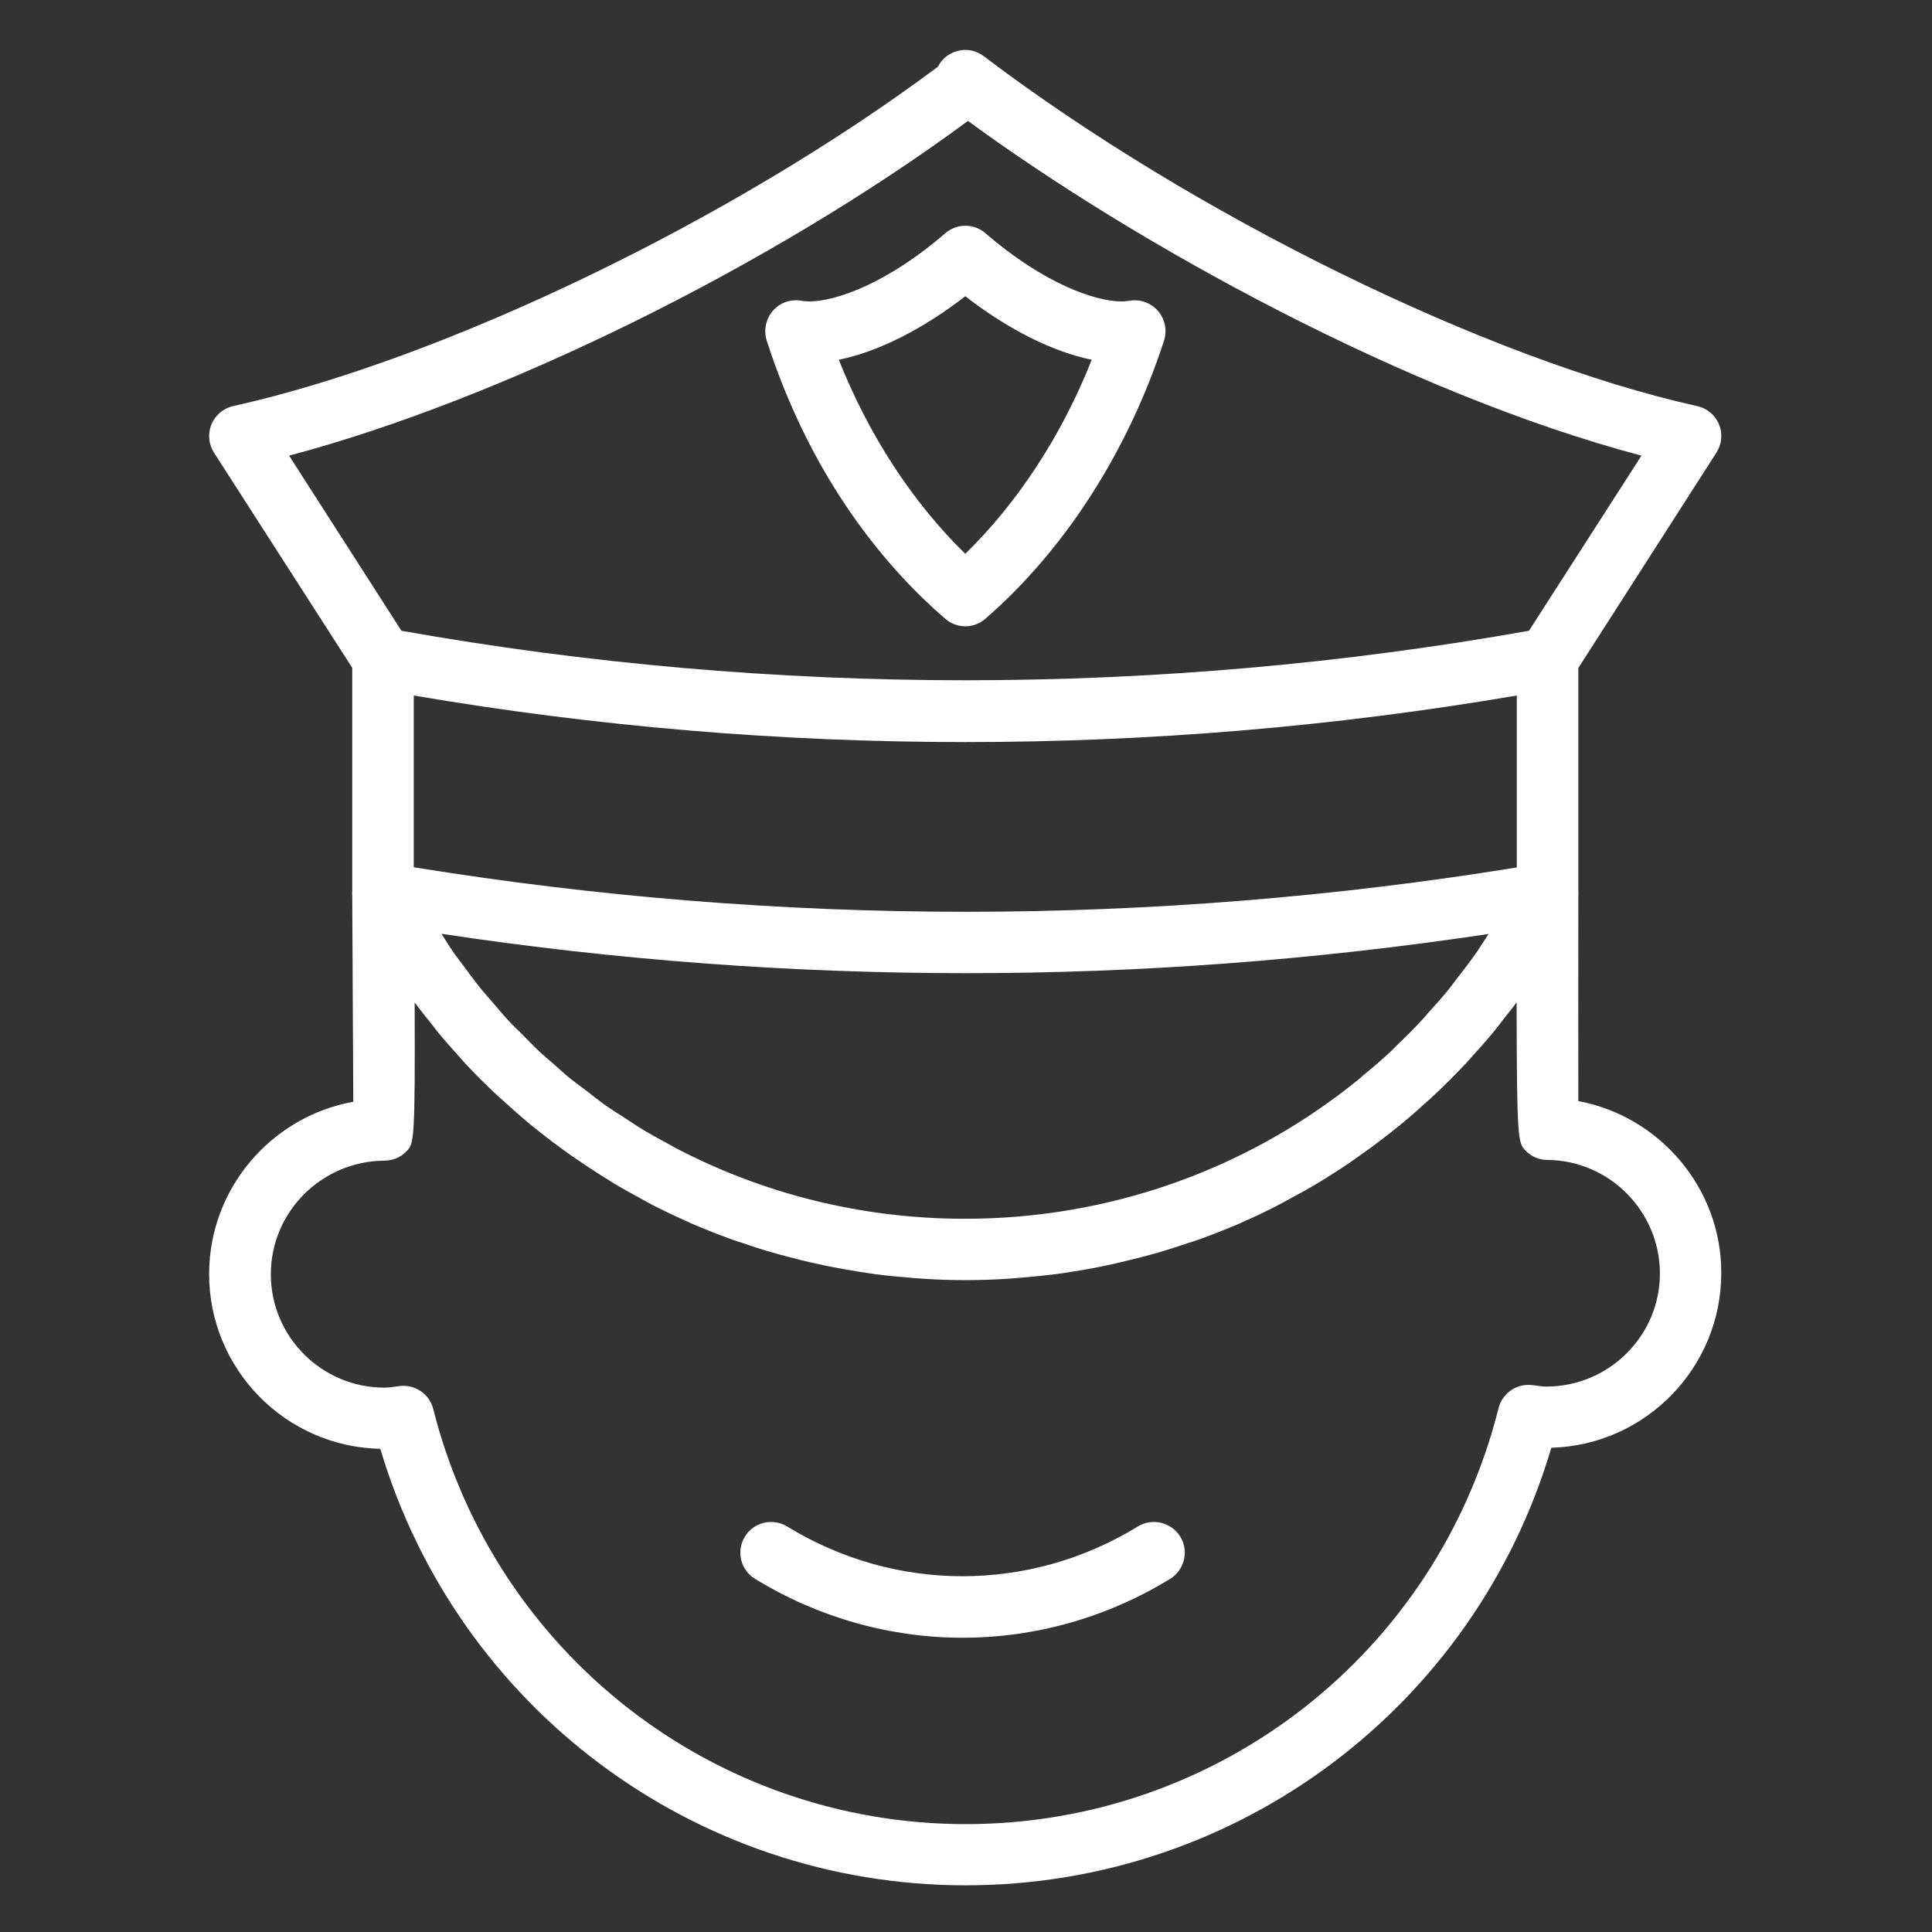 <?xml version="1.0" encoding="utf-8"?>
<!-- Generator: Adobe Illustrator 23.1.0, SVG Export Plug-In . SVG Version: 6.00 Build 0)  -->
<svg version="1.1" id="Capa_1" xmlns="http://www.w3.org/2000/svg" xmlns:xlink="http://www.w3.org/1999/xlink" x="0px" y="0px"
	 viewBox="0 0 1080 1080" style="enable-background:new 0 0 1080 1080;" xml:space="preserve">
<rect x="0" y="0" width="1080" height="1080" fill="#333333" stroke="none"/>
<style type="text/css">
	.st0{fill:#FFFFFF;}
</style>
<g>
	<path class="st0" d="M636.1,853.3c-60.5,37.1-135.6,37.1-196.1,0c-8.1-4.9-18.7-2.4-23.6,5.7c-5,8.1-2.4,18.7,5.7,23.6
		c35.8,21.9,75.9,32.9,116,32.9c40.1,0,80.2-11,116-32.9c8.1-5,10.6-15.5,5.7-23.6C654.7,850.9,644.1,848.4,636.1,853.3"/>
	<path class="st0" d="M528.4,345.9c3.2,2.8,7.2,4.2,11.2,4.2c4,0,8-1.4,11.2-4.2c44.3-38.4,79.8-93.6,99.9-155.5
		c1.8-5.7,0.6-12-3.4-16.6c-3.9-4.5-9.9-6.7-15.9-5.7c-1.4,0.2-2.9,0.4-4.5,0.4c-14.7,0-43.5-10-76-38.1c-6.4-5.6-16-5.6-22.5,0
		c-32.5,28.1-61.3,38.1-76,38.1c-1.6,0-3.1-0.1-4.5-0.4c-6-1-12,1.1-15.9,5.7c-3.9,4.5-5.2,10.8-3.4,16.6
		C454.2,269.8,497,318.8,528.4,345.9 M539.6,165.6c24,18.6,49,31.1,70.7,35.5c-16.7,42.1-41.2,79.7-70.7,108.5
		c-29.5-28.8-54-66.4-70.7-108.5C490.6,196.7,515.6,184.2,539.6,165.6"/>
	<path class="st0" d="M882.3,615.5c-0.1-25.1,0-76.7,0-114.3c0.1-1.2,0.1-2.3,0-3.5V373.4L959.5,253c3-4.7,3.6-10.6,1.4-15.8
		c-2.1-5.2-6.7-9-12.2-10.2c-117-26-281-106.4-398.8-195.6c-4.2-3.2-9.6-4.3-14.7-2.9c-4.7,1.2-8.7,4.4-10.9,8.8
		C409.4,123.1,248.1,200.8,130.4,227c-5.5,1.2-10,5-12.2,10.2c-2.1,5.2-1.6,11.1,1.4,15.8l77.3,120.3v124.4c-0.1,1.1-0.1,2.3,0,3.4
		c0.2,37.8,0.5,89.4,0.6,114.8c-45.7,8.2-80.6,48.4-80.6,96.3c0,53.2,42.7,96.6,95.7,97.7c43,144.4,175.5,244,327.2,244
		c152,0,284.6-99.9,327.4-244.6c52.7-1.5,95-44.7,95-97.7C962.3,664.1,927.7,624,882.3,615.5 M161.6,254.7
		c117.8-31.2,268.9-105.5,379.5-187.1c94.8,69.4,245.6,152.5,376.5,187.1l-62.9,97.9c-207.5,36.9-422.7,36.9-630.3,0L161.6,254.7z
		 M539.8,509.7L539.8,509.7c-103,0-206.7-8.4-308.5-24.9v-96c203.3,34.7,413.3,34.7,616.6,0v96.1h0
		C746.3,501.4,642.7,509.7,539.8,509.7 M832.1,522.1c-1.3,2-2.6,4.1-3.9,6c-1.2,1.8-2.2,3.6-3.5,5.3c-3.5,4.9-7.1,9.6-10.8,14.3
		c-1.3,1.6-2.4,3.3-3.7,4.9c-3.8,4.7-7.9,9.3-12,13.8c-1.2,1.4-2.4,2.9-3.7,4.2c-4.5,4.9-9.2,9.5-14,14.1c-0.9,0.9-1.8,1.9-2.8,2.8
		c-5,4.7-10.1,9.1-15.4,13.4c-0.8,0.7-1.6,1.5-2.5,2.2c-6.1,5-12.3,9.7-18.7,14.2c0,0,0,0.1-0.1,0.1
		c-57.7,40.9-127.7,63.9-201.6,63.9c-57.5,0-112.6-13.9-161.4-39.4c-1.2-0.6-2.3-1.3-3.4-1.9c-5.8-3.1-11.5-6.2-17.1-9.7
		c-2.5-1.5-5-3.3-7.5-4.9c-4.1-2.6-8.2-5.2-12.2-8c-3.2-2.3-6.3-4.8-9.4-7.2c-3.1-2.4-6.3-4.7-9.4-7.1c-3.5-2.8-6.7-5.9-10.1-8.8
		c-2.6-2.3-5.2-4.4-7.7-6.8c-3.4-3.2-6.7-6.7-10-10c-2.2-2.2-4.6-4.4-6.8-6.8c-3.4-3.7-6.6-7.5-9.9-11.4c-1.9-2.2-3.9-4.4-5.8-6.7
		c-3.5-4.4-6.8-8.9-10.2-13.5c-1.4-1.9-2.9-3.7-4.3-5.7c-2.6-3.7-5-7.6-7.4-11.4c96.7,14.6,195,22,292.6,22h0
		C637.3,544.1,735.5,536.6,832.1,522.1 M864.4,775.1c-2.1,0-4.1-0.3-6-0.6l-1.9-0.2c-8.6-1.1-16.7,4.5-18.8,12.9
		c-34.4,136.9-156.8,232.5-297.8,232.5c-140.8,0-263.2-95.4-297.7-232c-1.9-7.7-8.9-13-16.6-13c-0.7,0-1.4,0-2.1,0.1l-2.2,0.3
		c-2.1,0.3-4.2,0.6-6.4,0.6c-35,0-63.5-28.4-63.5-63.4c0-34.7,28.2-63.2,63.5-63.5c4.6,0,9-1.8,12.2-5.1c4.3-4.3,5-5,4.7-83.3
		c2.2,3,4.5,5.8,6.8,8.7c1.8,2.3,3.6,4.6,5.4,6.9c4.1,5.1,8.5,10,12.8,14.8c1.1,1.2,2.2,2.5,3.3,3.7c5.5,5.9,11.3,11.7,17.2,17.2
		c1.7,1.6,3.5,3.1,5.2,4.7c4.3,3.9,8.6,7.7,13,11.4c2.3,1.9,4.7,3.7,7,5.6c4,3.2,8.1,6.3,12.3,9.3c2.5,1.9,5.1,3.6,7.7,5.4
		c4.2,2.9,8.4,5.7,12.7,8.4c2.6,1.6,5.2,3.3,7.8,4.9c4.6,2.8,9.4,5.4,14.1,8c2.4,1.3,4.7,2.6,7.1,3.9c6.5,3.3,13.1,6.5,19.7,9.4
		c0.7,0.3,1.4,0.7,2.1,1c7.4,3.2,15,6.2,22.7,9c2.2,0.8,4.4,1.5,6.5,2.2c5.5,1.9,11.1,3.7,16.8,5.3c2.8,0.8,5.6,1.6,8.4,2.3
		c5.2,1.4,10.4,2.7,15.6,3.8c3,0.7,5.9,1.3,8.9,1.9c5.3,1,10.6,1.9,15.9,2.8c2.9,0.4,5.8,0.9,8.7,1.3c5.9,0.8,11.8,1.3,17.7,1.8
		c2.4,0.2,4.8,0.5,7.2,0.6c8.4,0.6,16.8,0.9,25.3,0.9c8.5,0,16.9-0.3,25.3-0.9c2.4-0.2,4.7-0.4,7.1-0.6c6-0.5,11.9-1.1,17.8-1.8
		c2.9-0.4,5.8-0.8,8.6-1.3c5.4-0.8,10.7-1.7,16-2.8c3-0.6,6-1.2,8.9-1.9c5.3-1.2,10.4-2.5,15.6-3.8c2.8-0.8,5.6-1.5,8.4-2.3
		c5.6-1.6,11.2-3.5,16.7-5.3c2.2-0.7,4.4-1.4,6.6-2.2c7.7-2.8,15.3-5.8,22.8-9c0.3-0.2,0.7-0.3,1-0.5c7.1-3.1,14-6.4,20.9-10
		c2.3-1.2,4.5-2.5,6.8-3.7c4.9-2.6,9.7-5.3,14.4-8.1c2.6-1.6,5.1-3.2,7.7-4.8c4.3-2.7,8.6-5.5,12.8-8.5c2.6-1.8,5.1-3.6,7.6-5.4
		c4.2-3,8.3-6.2,12.3-9.3c2.4-1.9,4.7-3.7,7-5.6c4.4-3.6,8.6-7.4,12.8-11.2c1.8-1.6,3.7-3.2,5.4-4.9c5.9-5.5,11.6-11.3,17.2-17.2
		c0.9-1,1.7-2,2.6-2.9c4.6-5.1,9.2-10.2,13.5-15.5c1.8-2.2,3.6-4.6,5.3-6.8c2.3-3,4.8-5.9,7-9c0.1,78,0.8,78.8,5.2,83.1
		c3.2,3.2,7.5,5,12,5c34.7,0.3,62.9,28.8,62.9,63.5C927.9,746.7,899.4,775.1,864.4,775.1"/>
</g>
</svg>

